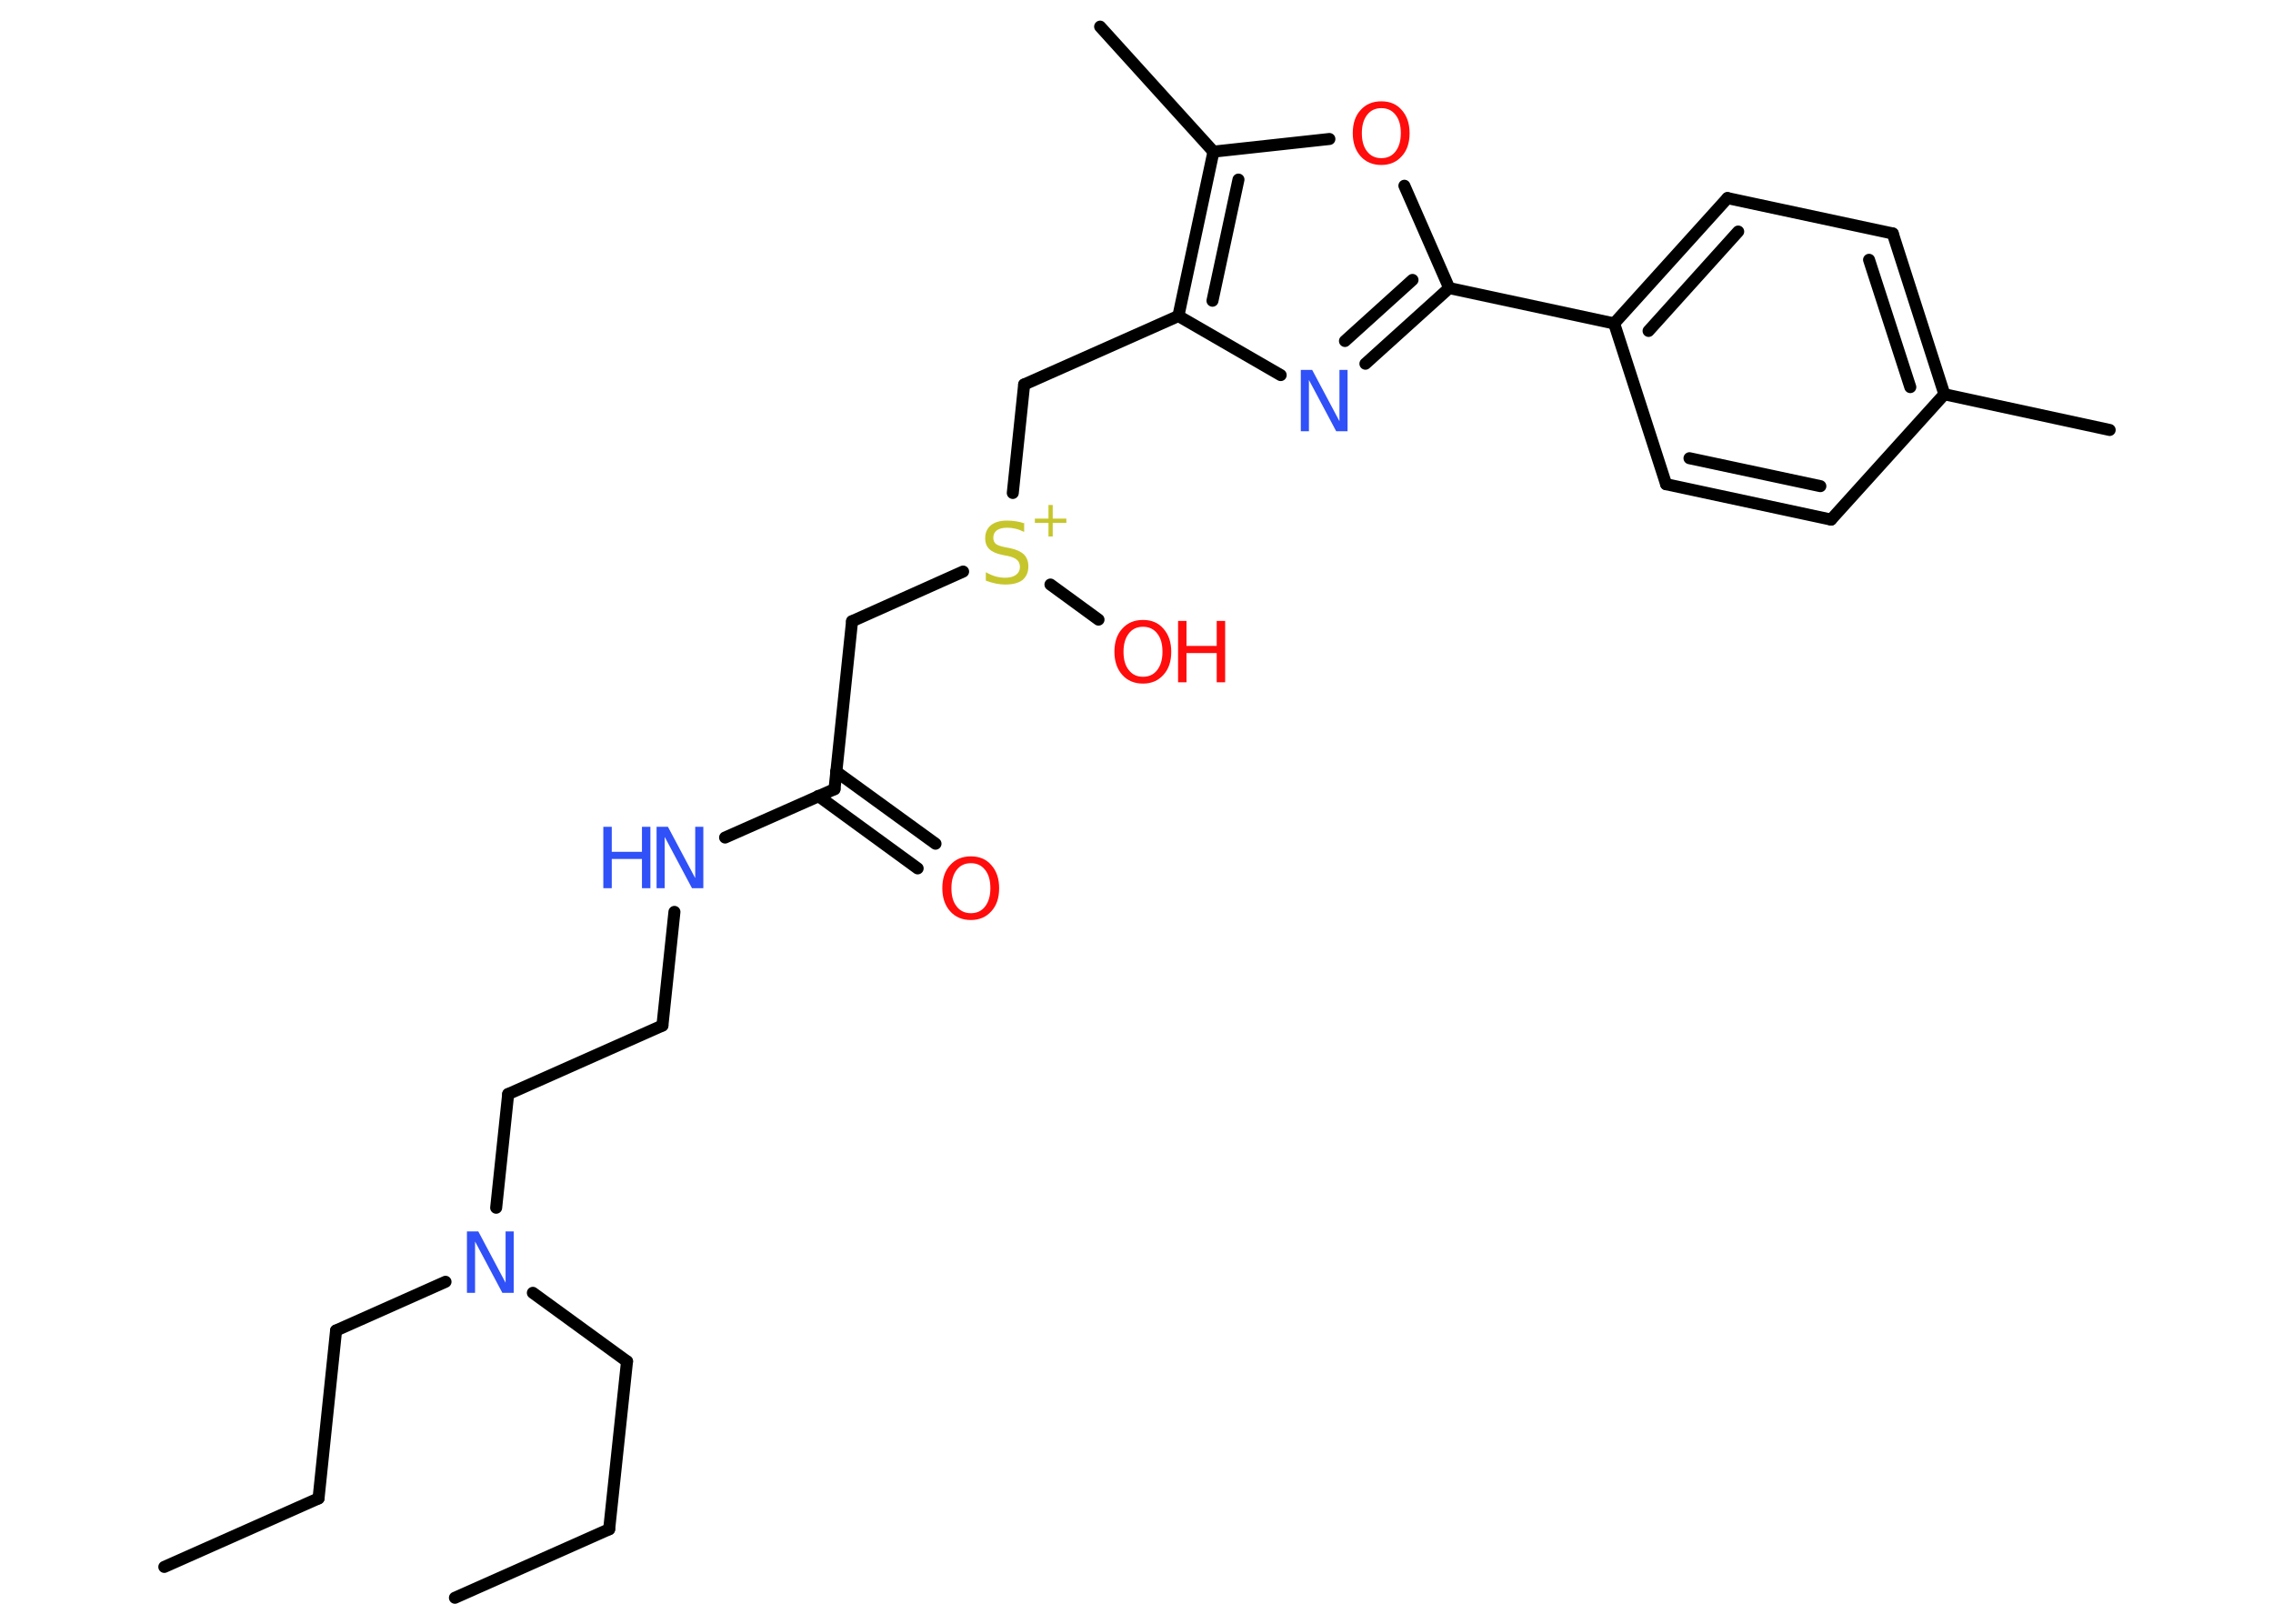 <?xml version='1.0' encoding='UTF-8'?>
<!DOCTYPE svg PUBLIC "-//W3C//DTD SVG 1.1//EN" "http://www.w3.org/Graphics/SVG/1.1/DTD/svg11.dtd">
<svg version='1.2' xmlns='http://www.w3.org/2000/svg' xmlns:xlink='http://www.w3.org/1999/xlink' width='70.0mm' height='50.0mm' viewBox='0 0 70.0 50.0'>
  <desc>Generated by the Chemistry Development Kit (http://github.com/cdk)</desc>
  <g stroke-linecap='round' stroke-linejoin='round' stroke='#000000' stroke-width='.37' fill='#FF0D0D'>
    <rect x='.0' y='.0' width='70.0' height='50.0' fill='#FFFFFF' stroke='none'/>
    <g id='mol1' class='mol'>
      <line id='mol1bnd1' class='bond' x1='5.06' y1='48.25' x2='9.81' y2='46.14'/>
      <line id='mol1bnd2' class='bond' x1='9.81' y1='46.14' x2='10.35' y2='40.97'/>
      <line id='mol1bnd3' class='bond' x1='10.35' y1='40.97' x2='13.72' y2='39.47'/>
      <line id='mol1bnd4' class='bond' x1='16.41' y1='39.81' x2='19.31' y2='41.92'/>
      <line id='mol1bnd5' class='bond' x1='19.31' y1='41.92' x2='18.76' y2='47.09'/>
      <line id='mol1bnd6' class='bond' x1='18.76' y1='47.09' x2='14.01' y2='49.2'/>
      <line id='mol1bnd7' class='bond' x1='15.28' y1='37.19' x2='15.65' y2='33.69'/>
      <line id='mol1bnd8' class='bond' x1='15.65' y1='33.69' x2='20.4' y2='31.58'/>
      <line id='mol1bnd9' class='bond' x1='20.4' y1='31.58' x2='20.77' y2='28.08'/>
      <line id='mol1bnd10' class='bond' x1='22.33' y1='25.79' x2='25.7' y2='24.3'/>
      <g id='mol1bnd11' class='bond'>
        <line x1='25.75' y1='23.76' x2='28.81' y2='25.98'/>
        <line x1='25.2' y1='24.51' x2='28.26' y2='26.74'/>
      </g>
      <line id='mol1bnd12' class='bond' x1='25.7' y1='24.3' x2='26.24' y2='19.13'/>
      <line id='mol1bnd13' class='bond' x1='26.24' y1='19.13' x2='29.66' y2='17.6'/>
      <line id='mol1bnd14' class='bond' x1='32.35' y1='18.0' x2='33.83' y2='19.08'/>
      <line id='mol1bnd15' class='bond' x1='31.19' y1='15.18' x2='31.54' y2='11.84'/>
      <line id='mol1bnd16' class='bond' x1='31.54' y1='11.84' x2='36.29' y2='9.73'/>
      <line id='mol1bnd17' class='bond' x1='36.29' y1='9.73' x2='39.44' y2='11.55'/>
      <g id='mol1bnd18' class='bond'>
        <line x1='42.05' y1='11.2' x2='44.63' y2='8.87'/>
        <line x1='41.42' y1='10.5' x2='43.5' y2='8.62'/>
      </g>
      <line id='mol1bnd19' class='bond' x1='44.63' y1='8.87' x2='49.71' y2='9.96'/>
      <g id='mol1bnd20' class='bond'>
        <line x1='53.2' y1='6.1' x2='49.71' y2='9.96'/>
        <line x1='53.53' y1='7.13' x2='50.77' y2='10.19'/>
      </g>
      <line id='mol1bnd21' class='bond' x1='53.2' y1='6.1' x2='58.29' y2='7.19'/>
      <g id='mol1bnd22' class='bond'>
        <line x1='59.88' y1='12.14' x2='58.29' y2='7.19'/>
        <line x1='58.83' y1='11.92' x2='57.56' y2='8.0'/>
      </g>
      <line id='mol1bnd23' class='bond' x1='59.88' y1='12.14' x2='64.97' y2='13.24'/>
      <line id='mol1bnd24' class='bond' x1='59.88' y1='12.14' x2='56.39' y2='16.0'/>
      <g id='mol1bnd25' class='bond'>
        <line x1='51.31' y1='14.91' x2='56.39' y2='16.0'/>
        <line x1='52.03' y1='14.11' x2='56.06' y2='14.97'/>
      </g>
      <line id='mol1bnd26' class='bond' x1='49.71' y1='9.96' x2='51.31' y2='14.91'/>
      <line id='mol1bnd27' class='bond' x1='44.63' y1='8.87' x2='43.25' y2='5.72'/>
      <line id='mol1bnd28' class='bond' x1='40.94' y1='4.28' x2='37.37' y2='4.67'/>
      <g id='mol1bnd29' class='bond'>
        <line x1='37.37' y1='4.67' x2='36.29' y2='9.73'/>
        <line x1='38.14' y1='5.53' x2='37.34' y2='9.26'/>
      </g>
      <line id='mol1bnd30' class='bond' x1='37.37' y1='4.67' x2='33.88' y2='.82'/>
      <path id='mol1atm4' class='atom' d='M14.39 37.92h.34l.84 1.58v-1.58h.25v1.89h-.35l-.84 -1.58v1.58h-.25v-1.89z' stroke='none' fill='#3050F8'/>
      <g id='mol1atm10' class='atom'>
        <path d='M20.23 25.46h.34l.84 1.58v-1.58h.25v1.89h-.35l-.84 -1.58v1.58h-.25v-1.89z' stroke='none' fill='#3050F8'/>
        <path d='M18.58 25.46h.26v.77h.93v-.77h.26v1.89h-.26v-.9h-.93v.9h-.26v-1.89z' stroke='none' fill='#3050F8'/>
      </g>
      <path id='mol1atm12' class='atom' d='M29.9 26.58q-.28 .0 -.44 .21q-.16 .21 -.16 .56q.0 .36 .16 .56q.16 .21 .44 .21q.28 .0 .44 -.21q.16 -.21 .16 -.56q.0 -.36 -.16 -.56q-.16 -.21 -.44 -.21zM29.9 26.37q.4 .0 .63 .27q.24 .27 .24 .71q.0 .45 -.24 .71q-.24 .27 -.63 .27q-.4 .0 -.64 -.27q-.24 -.27 -.24 -.71q.0 -.45 .24 -.71q.24 -.27 .64 -.27z' stroke='none'/>
      <g id='mol1atm14' class='atom'>
        <path d='M31.54 16.13v.25q-.14 -.07 -.27 -.1q-.13 -.03 -.25 -.03q-.21 .0 -.32 .08q-.11 .08 -.11 .23q.0 .12 .08 .19q.08 .06 .28 .1l.16 .03q.28 .06 .42 .19q.14 .14 .14 .37q.0 .27 -.18 .42q-.18 .14 -.54 .14q-.13 .0 -.28 -.03q-.15 -.03 -.31 -.09v-.26q.16 .09 .3 .13q.15 .04 .29 .04q.22 .0 .34 -.09q.12 -.09 .12 -.24q.0 -.14 -.09 -.22q-.09 -.08 -.28 -.12l-.16 -.03q-.29 -.06 -.41 -.18q-.13 -.12 -.13 -.34q.0 -.25 .18 -.4q.18 -.14 .49 -.14q.13 .0 .27 .02q.14 .02 .28 .07z' stroke='none' fill='#C6C62C'/>
        <path d='M32.42 15.55v.42h.42v.13h-.42v.42h-.13v-.42h-.42v-.13h.42v-.42h.13z' stroke='none' fill='#C6C62C'/>
      </g>
      <g id='mol1atm15' class='atom'>
        <path d='M35.2 19.3q-.28 .0 -.44 .21q-.16 .21 -.16 .56q.0 .36 .16 .56q.16 .21 .44 .21q.28 .0 .44 -.21q.16 -.21 .16 -.56q.0 -.36 -.16 -.56q-.16 -.21 -.44 -.21zM35.2 19.09q.4 .0 .63 .27q.24 .27 .24 .71q.0 .45 -.24 .71q-.24 .27 -.63 .27q-.4 .0 -.64 -.27q-.24 -.27 -.24 -.71q.0 -.45 .24 -.71q.24 -.27 .64 -.27z' stroke='none'/>
        <path d='M36.28 19.12h.26v.77h.93v-.77h.26v1.89h-.26v-.9h-.93v.9h-.26v-1.89z' stroke='none'/>
      </g>
      <path id='mol1atm18' class='atom' d='M40.07 11.39h.34l.84 1.58v-1.58h.25v1.89h-.35l-.84 -1.58v1.58h-.25v-1.89z' stroke='none' fill='#3050F8'/>
      <path id='mol1atm27' class='atom' d='M42.54 3.33q-.28 .0 -.44 .21q-.16 .21 -.16 .56q.0 .36 .16 .56q.16 .21 .44 .21q.28 .0 .44 -.21q.16 -.21 .16 -.56q.0 -.36 -.16 -.56q-.16 -.21 -.44 -.21zM42.54 3.12q.4 .0 .63 .27q.24 .27 .24 .71q.0 .45 -.24 .71q-.24 .27 -.63 .27q-.4 .0 -.64 -.27q-.24 -.27 -.24 -.71q.0 -.45 .24 -.71q.24 -.27 .64 -.27z' stroke='none'/>
    </g>
  </g>
</svg>
